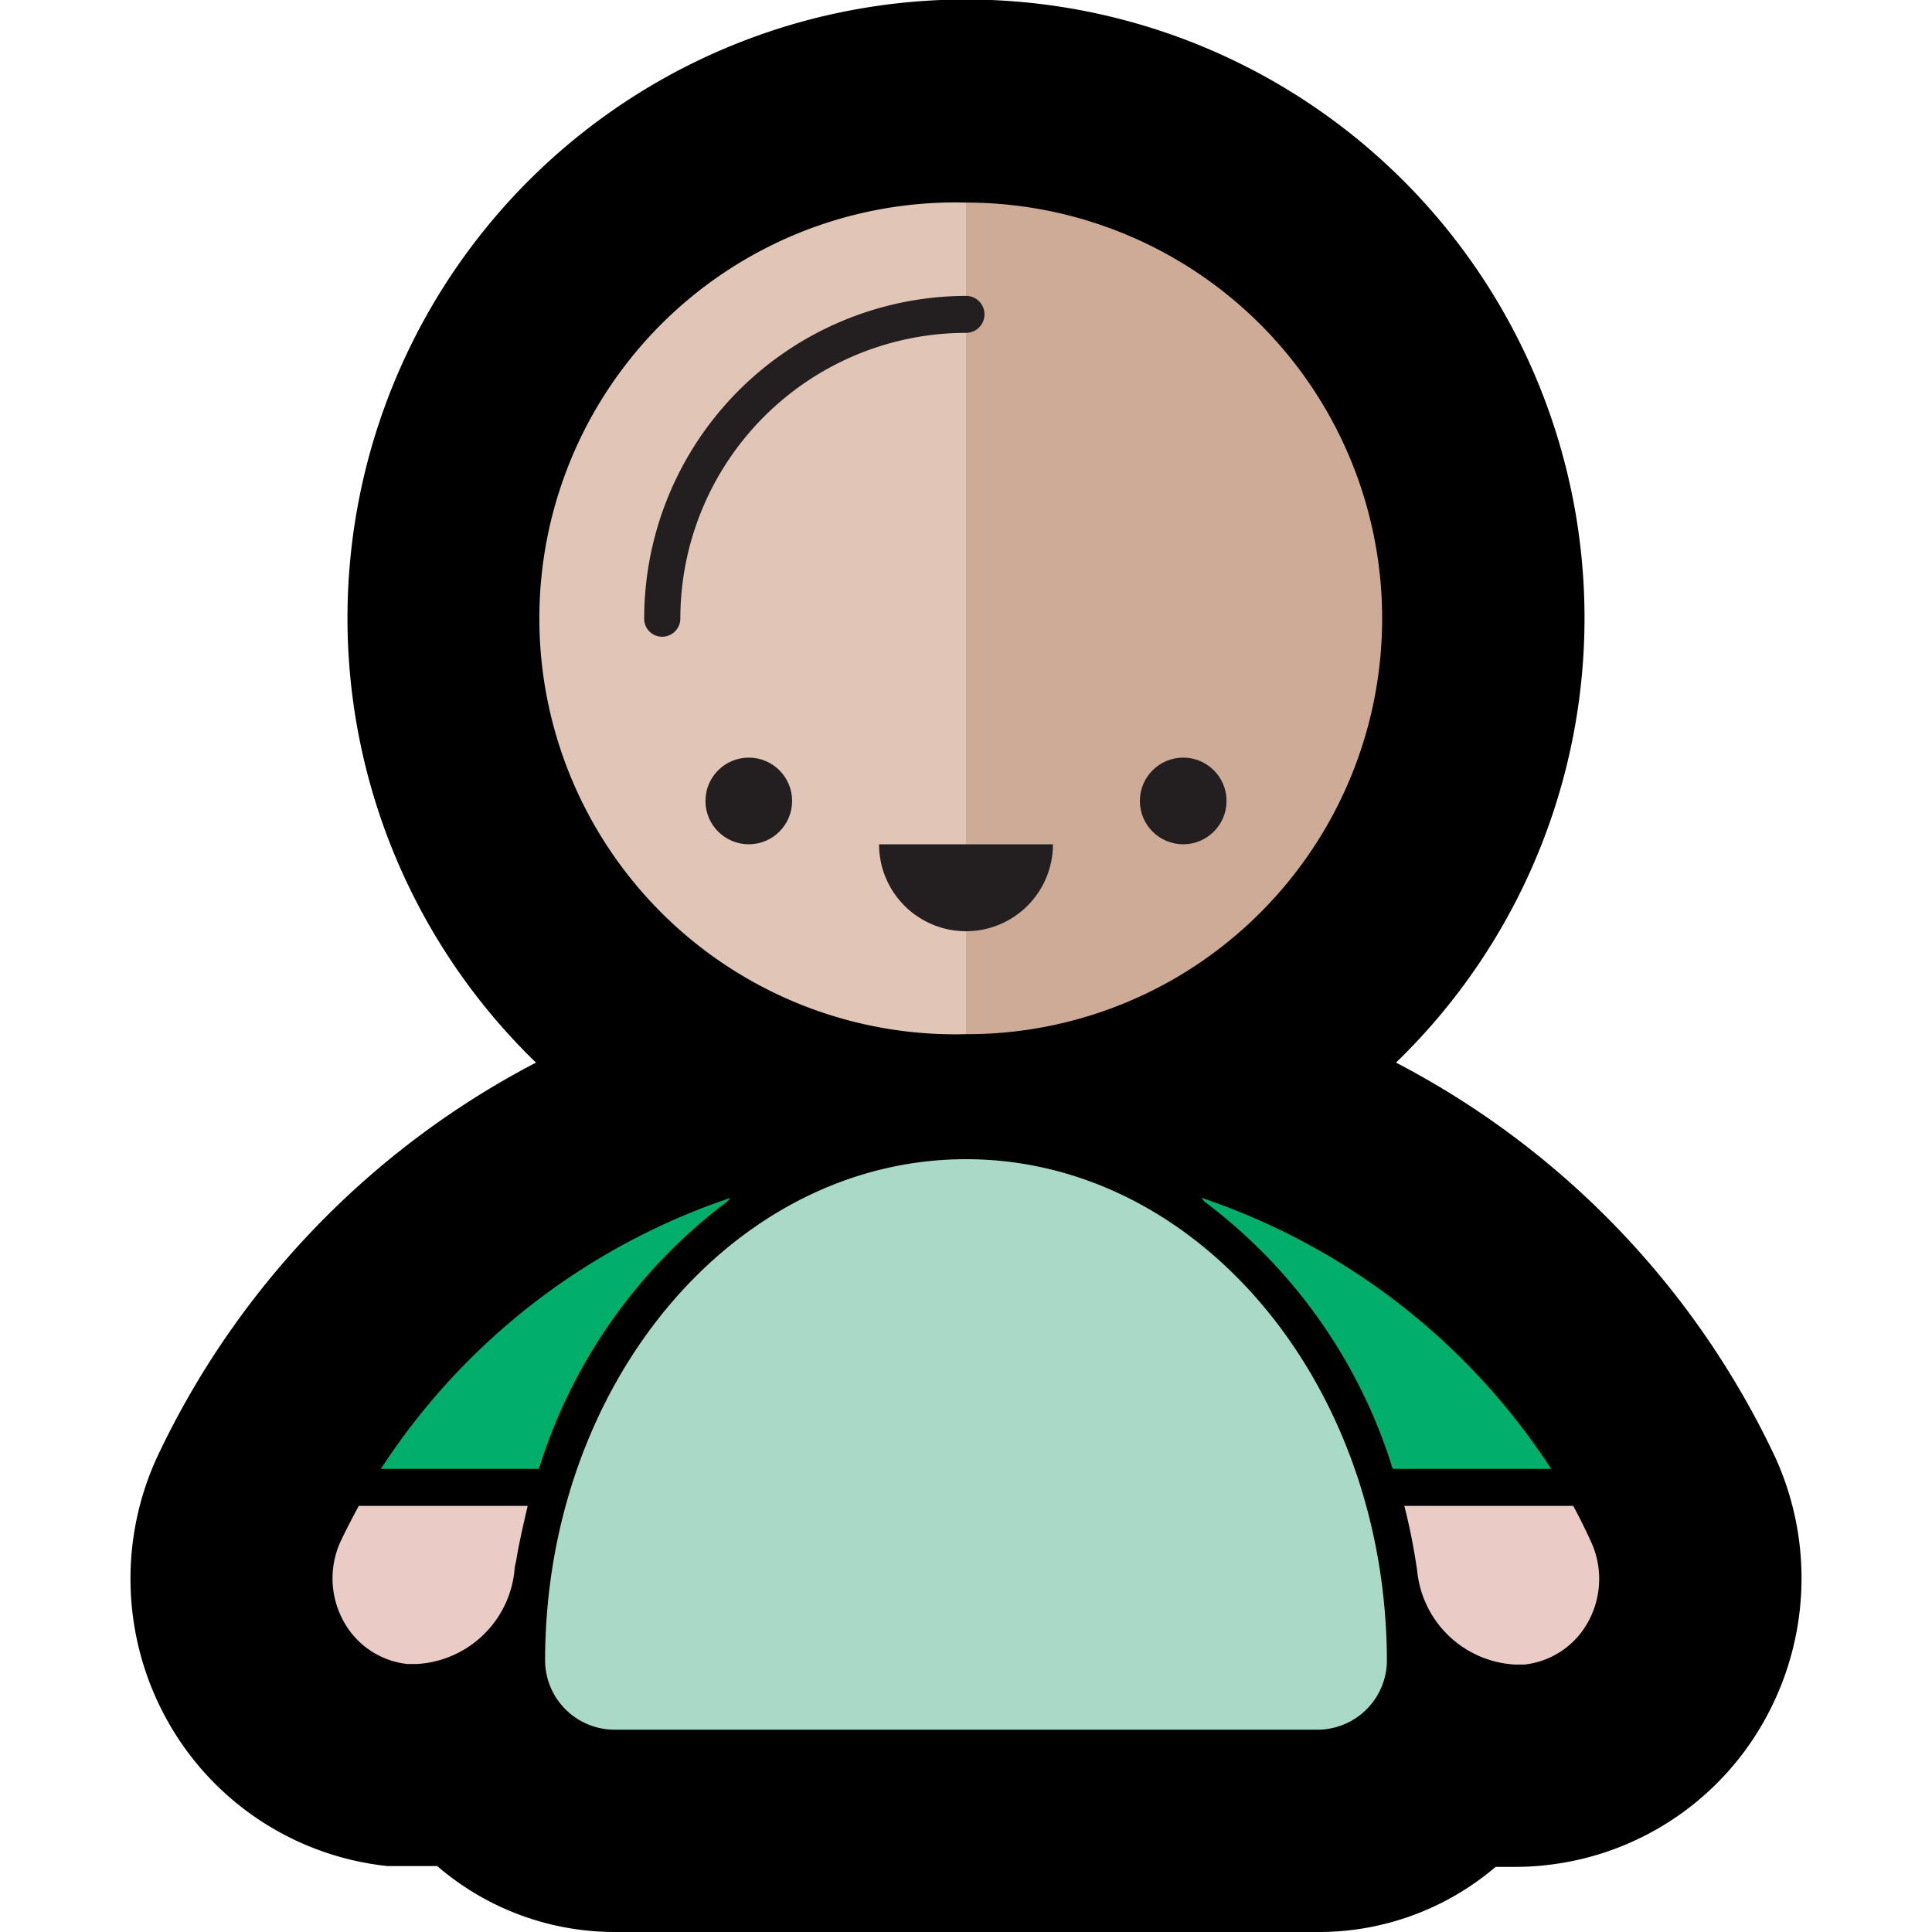 <svg xmlns="http://www.w3.org/2000/svg" viewBox="0 0 70 70"><defs><style>.cls-1{fill:#ceab97;}.cls-2{fill:#e1c5b6;}.cls-3{fill:#231f20;}.cls-4{fill:#eacbc6;}.cls-5{fill:#a8dac7;}.cls-6{fill:#01af6b;}</style></defs><title>person</title><g id="Layer_2" data-name="Layer 2"><path d="M63.88,62.42A10.34,10.34,0,0,1,56,67.58a9.77,9.77,0,0,1-1.08.06c-.24,0-.49,0-.73,0A9.87,9.87,0,0,1,47.7,70H22.29a9.86,9.86,0,0,1-6.45-2.39c-.24,0-.49,0-.73,0s-.72,0-1.08,0a10.38,10.38,0,0,1-7.91-5.17,10.55,10.55,0,0,1-.44-9.62A31,31,0,0,1,19.42,38.5a22.41,22.41,0,1,1,31.16,0A31,31,0,0,1,64.32,52.8,10.55,10.55,0,0,1,63.88,62.42Z"/><path class="cls-1" d="M45.66,33.07A15.07,15.07,0,0,0,35,7.34V37.47A15,15,0,0,0,45.66,33.07Z"/><path class="cls-2" d="M35,7.34a15.07,15.07,0,1,0,0,30.13Z"/><path class="cls-3" d="M24,23.07a.65.65,0,0,1-.66-.66A11.7,11.7,0,0,1,35,10.72a.67.67,0,1,1,0,1.34A10.36,10.36,0,0,0,24.65,22.41.66.66,0,0,1,24,23.07Z"/><path class="cls-3" d="M35,33.74a3.15,3.15,0,0,0,3.15-3.15h-6.3A3.15,3.15,0,0,0,35,33.74Z"/><circle class="cls-3" cx="27.13" cy="29.02" r="1.57"/><circle class="cls-3" cx="42.87" cy="29.02" r="1.57"/><path class="cls-4" d="M57,54.56H50.88a21.3,21.3,0,0,1,.47,2.38,3.77,3.77,0,0,0,3.54,3.37l.34,0a3,3,0,0,0,2.29-1.51,3.22,3.22,0,0,0,.14-2.91C57.46,55.45,57.24,55,57,54.56Z"/><path class="cls-4" d="M19.12,54.56H13c-.25.46-.47.89-.67,1.31a3.22,3.22,0,0,0,.14,2.91,3,3,0,0,0,2.29,1.51l.34,0a3.77,3.77,0,0,0,3.54-3.38c0-.15.06-.31.08-.47l.06-.34C18.88,55.6,19,55.07,19.12,54.56Z"/><path class="cls-5" d="M50.25,60.22C50.25,50.14,43.41,42,35,42S19.75,50.14,19.75,60.18a2.52,2.52,0,0,0,2.54,2.49H47.7A2.52,2.52,0,0,0,50.25,60.22Z"/><path class="cls-6" d="M43.53,43.4l.1.13a19.16,19.16,0,0,1,6.79,9.56s0,.09.07.13H56.2A24.37,24.37,0,0,0,43.53,43.4Z"/><path class="cls-6" d="M19.55,53.14a19.27,19.27,0,0,1,6.79-9.6l.13-.14A24.37,24.37,0,0,0,13.8,53.22h5.71Z"/></g></svg>